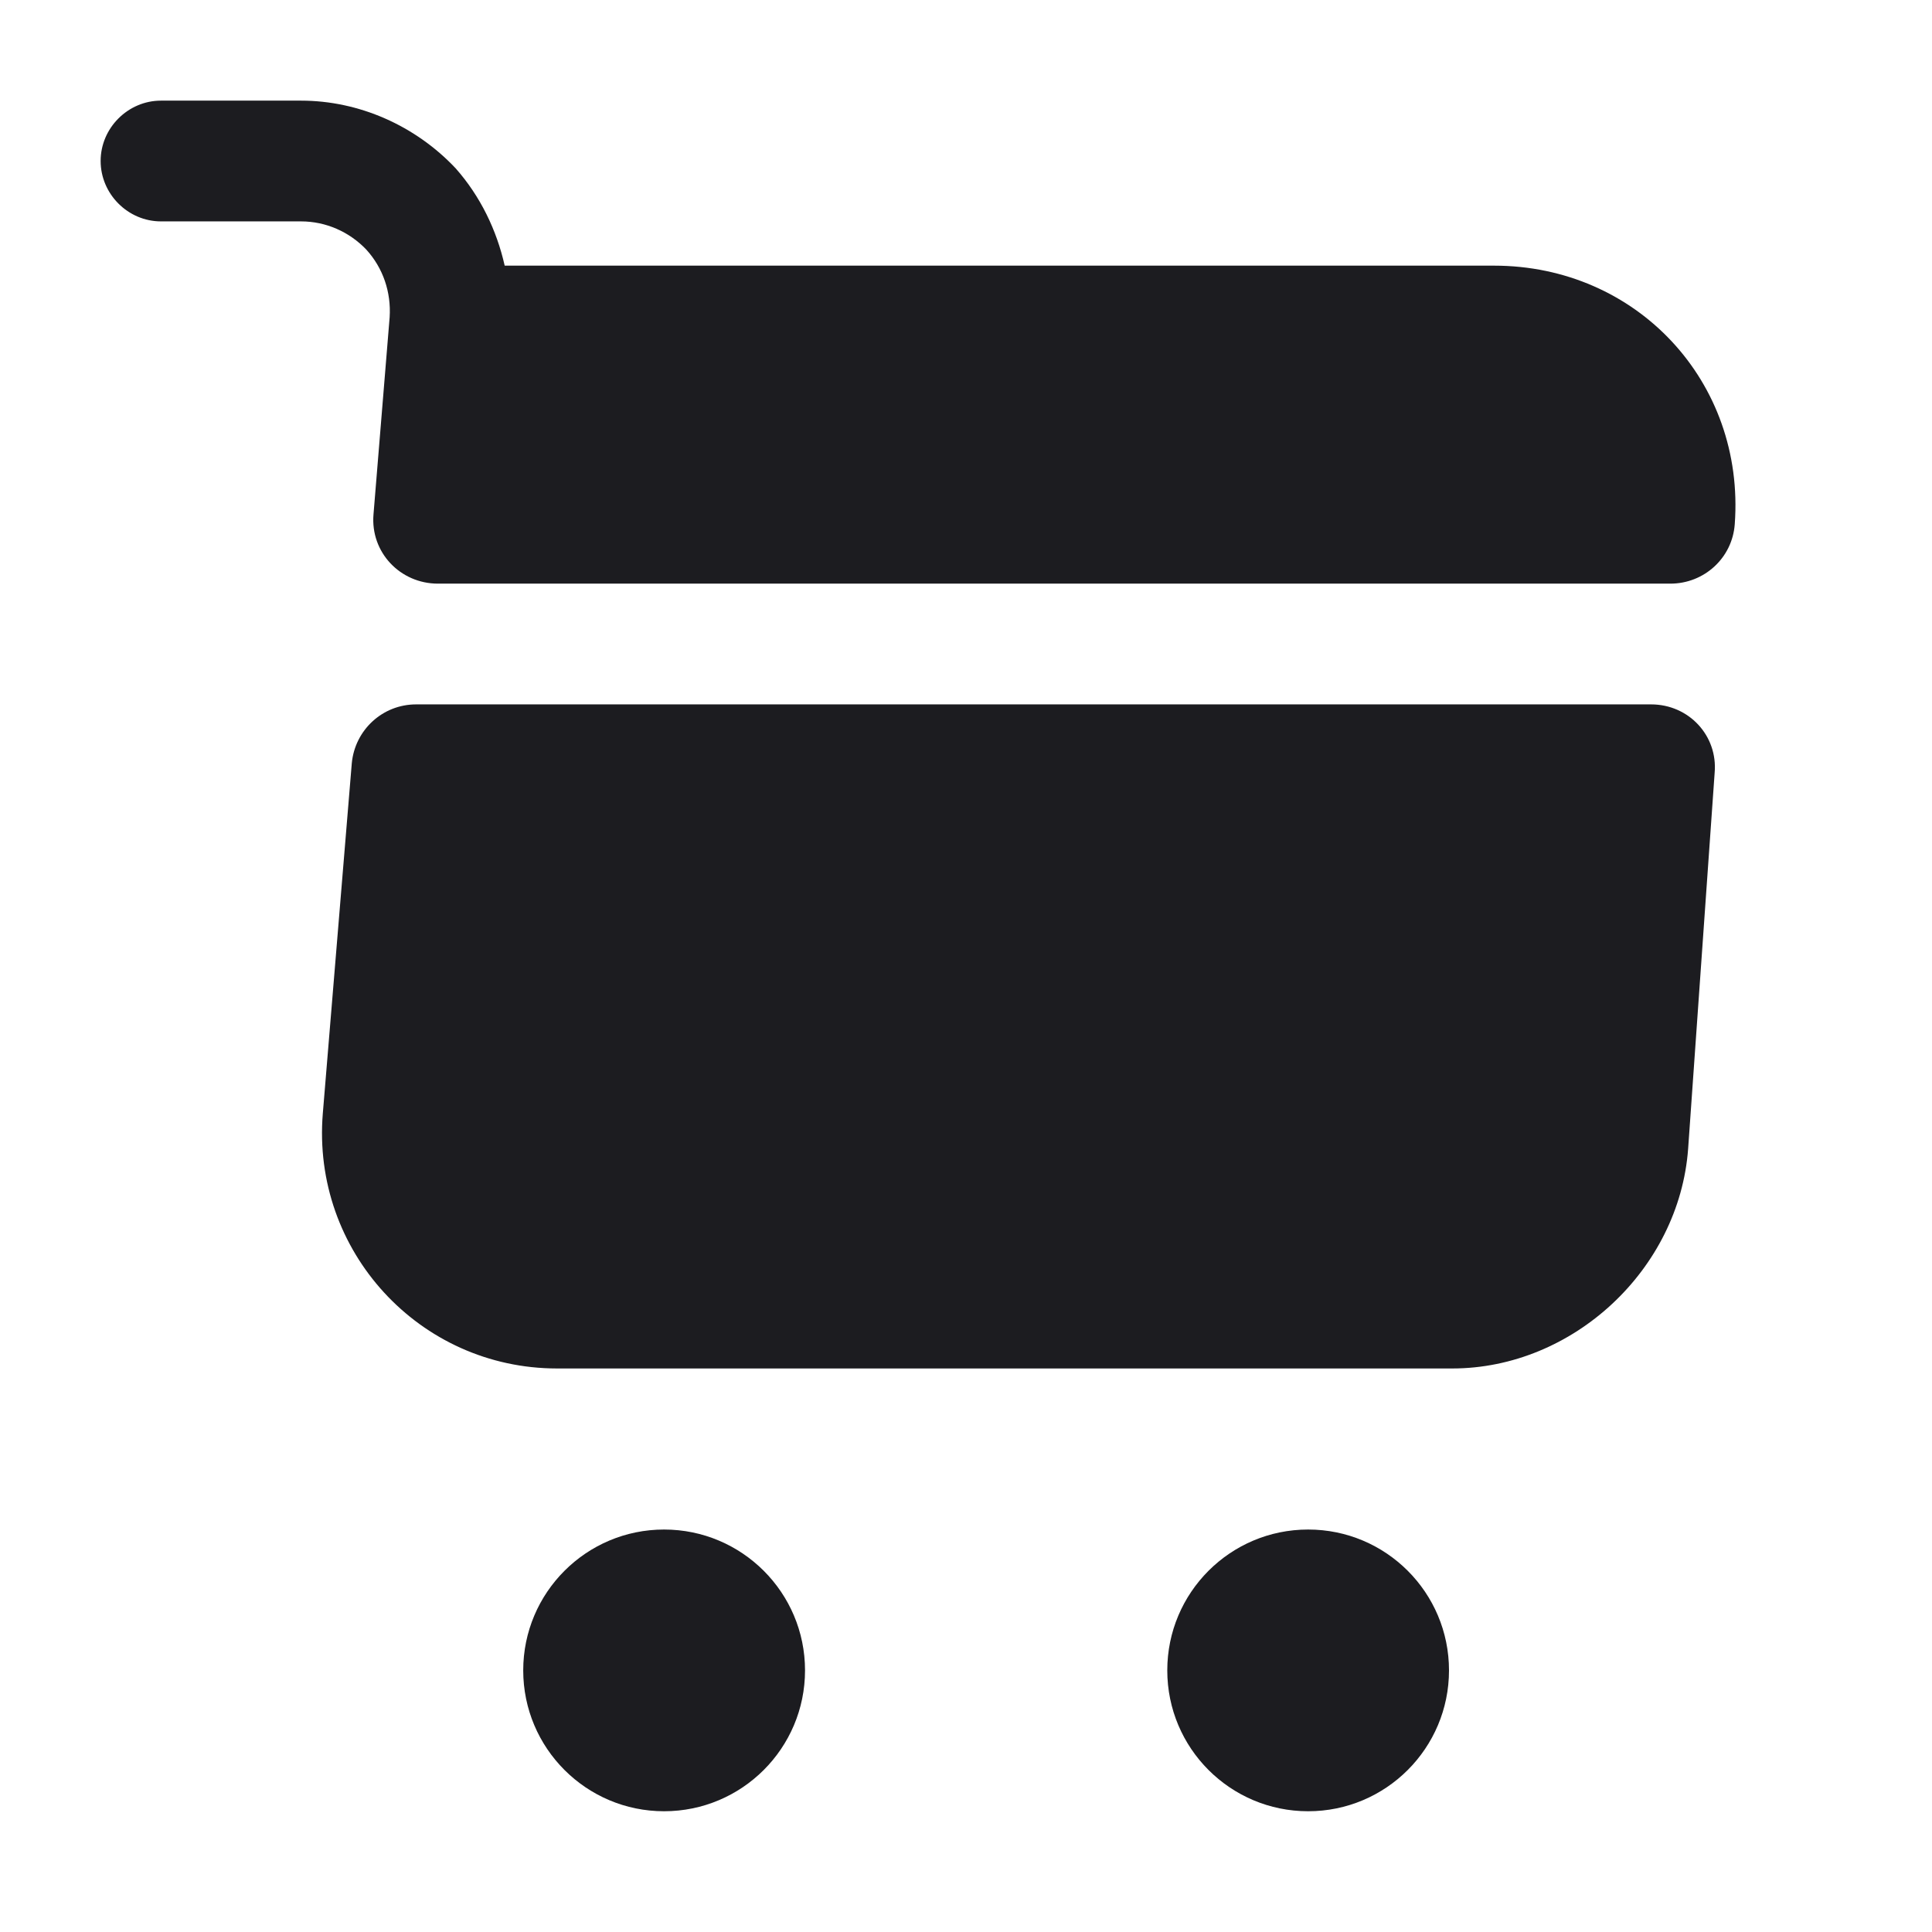 <svg width="22" height="22" viewBox="0 0 22 22" fill="none" xmlns="http://www.w3.org/2000/svg">
<path d="M14.896 20.625C15.782 20.625 16.5 19.907 16.5 19.021C16.5 18.135 15.782 17.417 14.896 17.417C14.01 17.417 13.292 18.135 13.292 19.021C13.292 19.907 14.01 20.625 14.896 20.625Z" fill="#1C1C20"/>
<path d="M7.562 20.625C8.448 20.625 9.167 19.907 9.167 19.021C9.167 18.135 8.448 17.417 7.562 17.417C6.677 17.417 5.958 18.135 5.958 19.021C5.958 19.907 6.677 20.625 7.562 20.625Z" fill="#1C1C20"/>
<path d="M4.437 3.612L4.253 5.858C4.217 6.288 4.556 6.646 4.987 6.646H19.021C19.406 6.646 19.727 6.353 19.754 5.968C19.873 4.345 18.636 3.025 17.013 3.025H5.747C5.656 2.622 5.472 2.237 5.188 1.916C4.73 1.43 4.088 1.146 3.428 1.146H1.833C1.457 1.146 1.146 1.458 1.146 1.833C1.146 2.209 1.457 2.521 1.833 2.521H3.428C3.712 2.521 3.978 2.64 4.171 2.842C4.363 3.053 4.455 3.328 4.437 3.612Z" fill="#1C1C20"/>
<path d="M18.801 8.021H4.739C4.354 8.021 4.042 8.314 4.006 8.69L3.676 12.678C3.547 14.245 4.776 15.583 6.343 15.583H16.537C17.912 15.583 19.122 14.456 19.223 13.081L19.525 8.8C19.562 8.378 19.232 8.021 18.801 8.021Z" fill="#1C1C20"/>
</svg>
